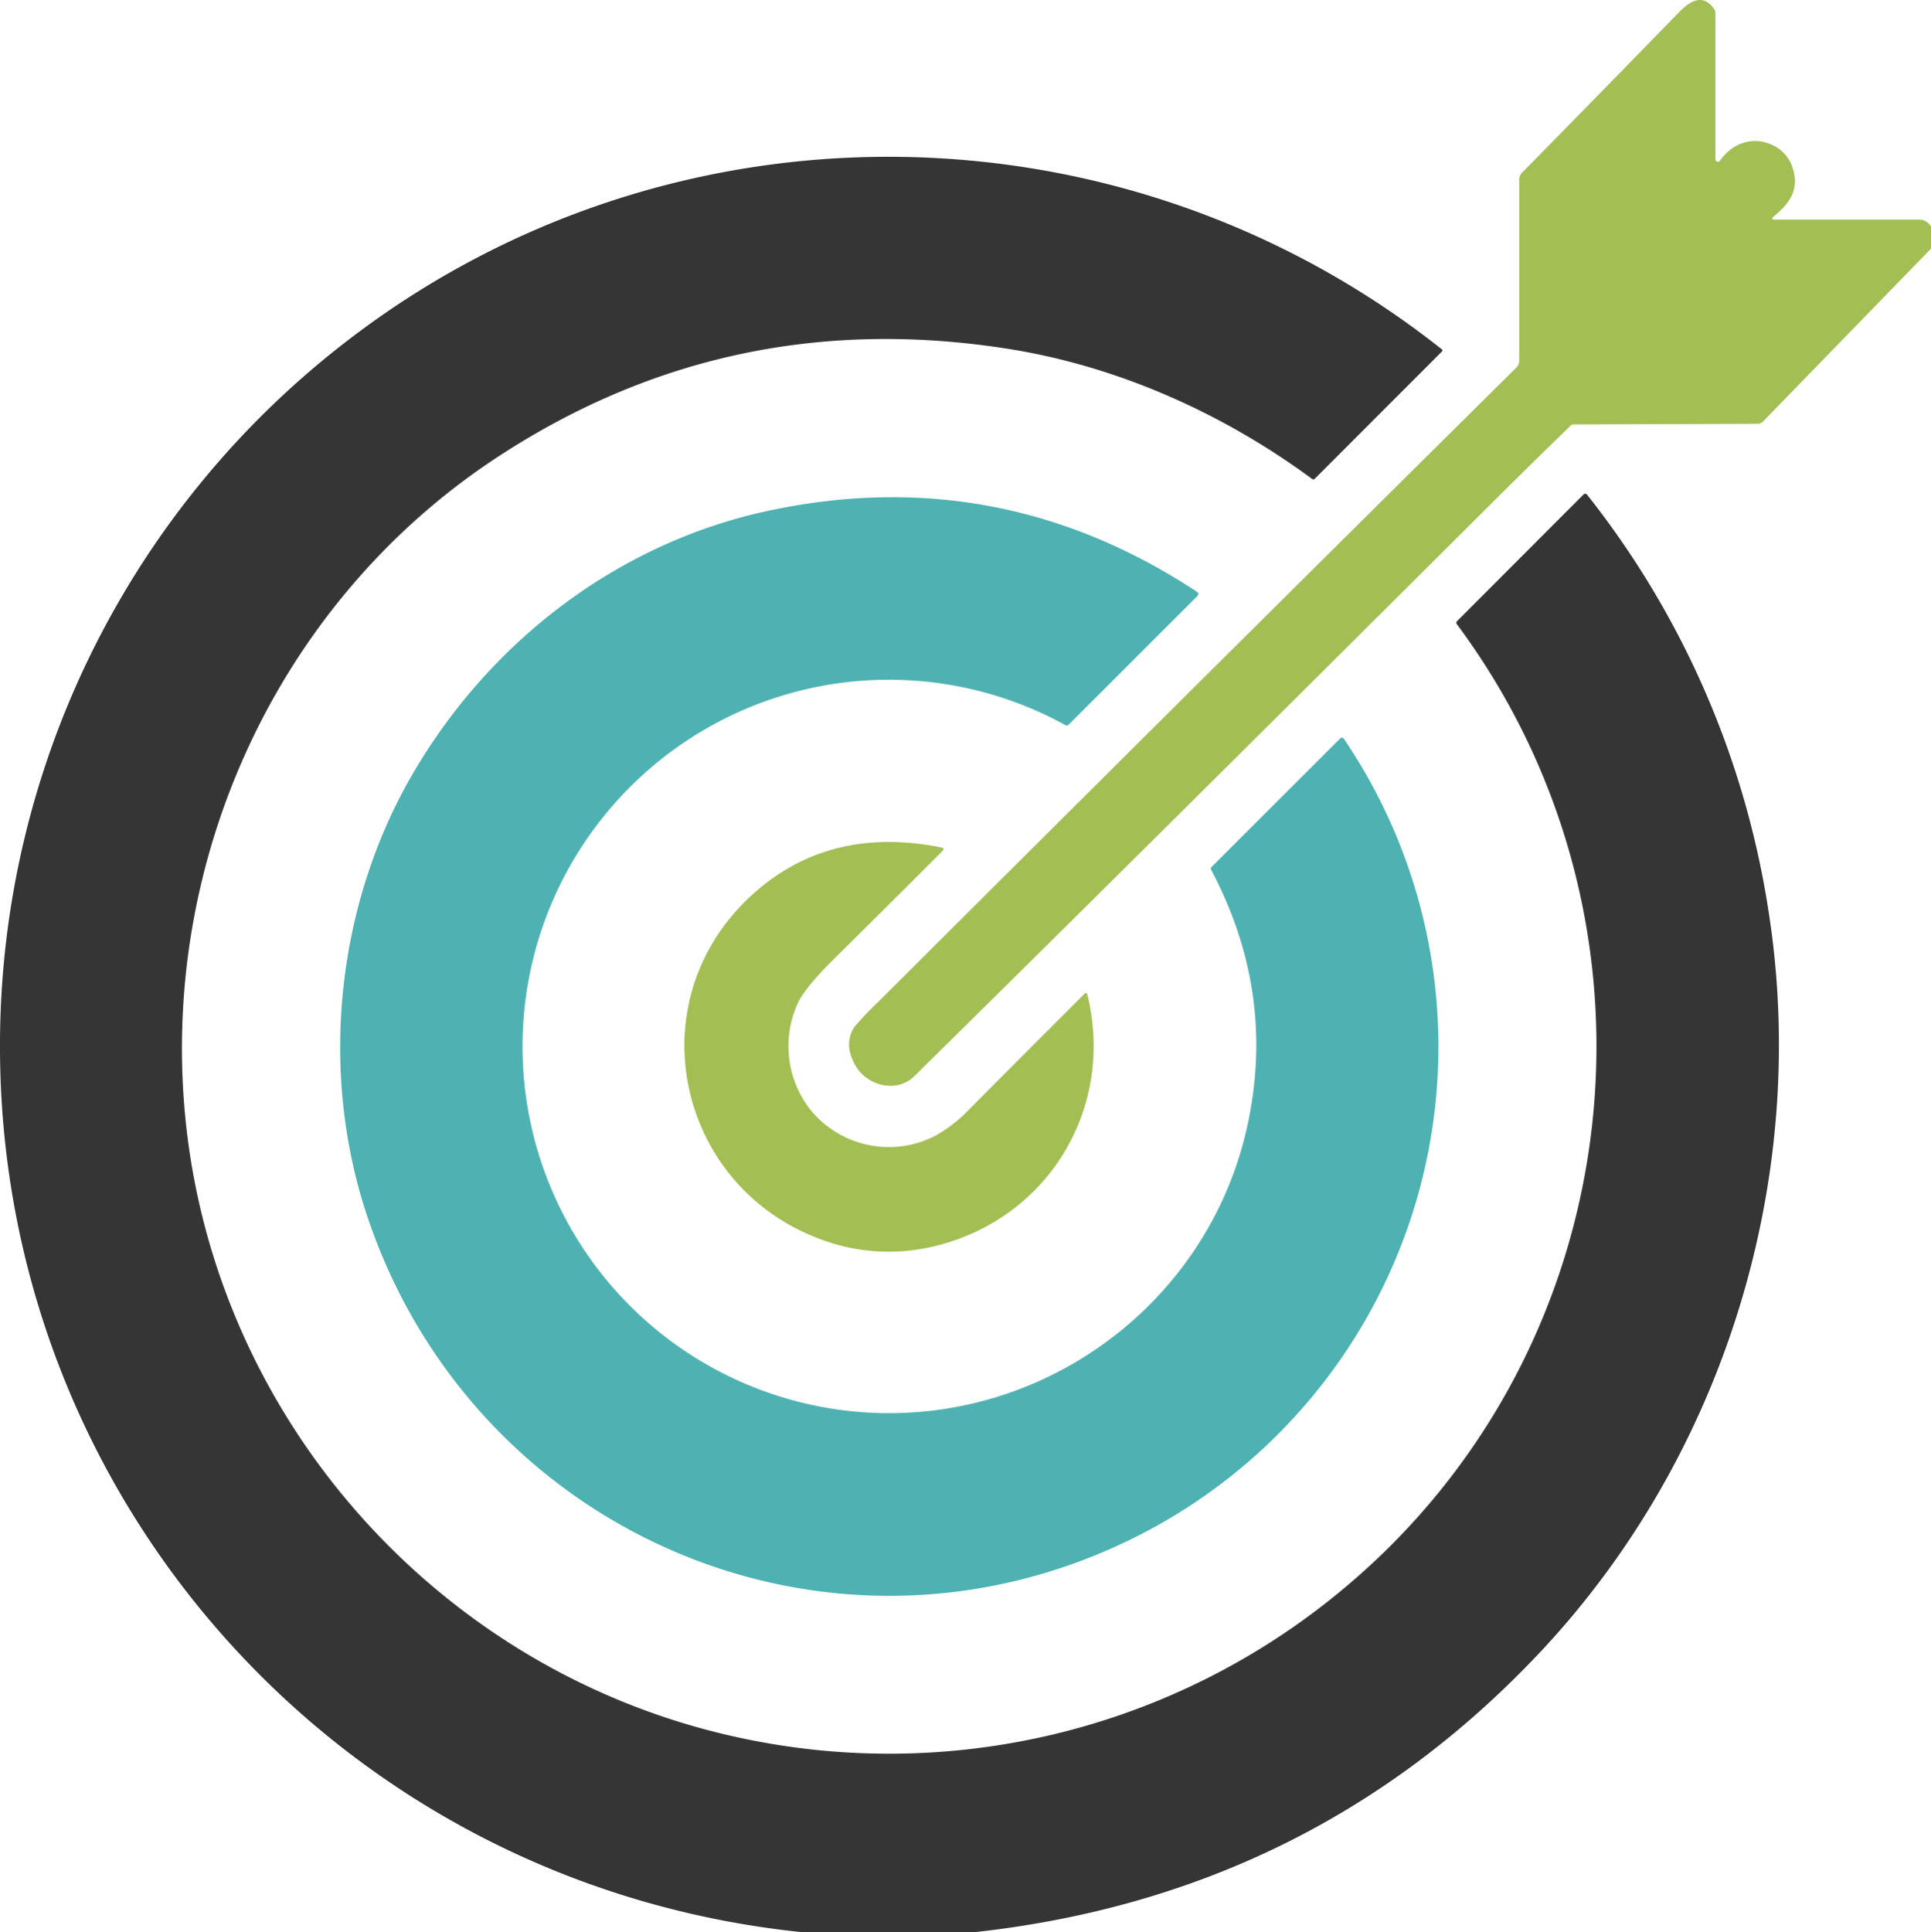 <svg id="Layer_1" data-name="Layer 1" xmlns="http://www.w3.org/2000/svg" viewBox="0 0 498.91 499.15"><defs><style>.cls-1{fill:#a3bf54;}.cls-2{fill:#343534;}.cls-3{fill:#4fb2b2;}</style></defs><path class="cls-1" d="M498.91,58.49v5.75l-43.37,44.62a2.06,2.06,0,0,1-1.48.62l-47.36.17a1.29,1.29,0,0,0-1,.4q-10.89,10.58-21.64,21.28Q293.63,221.45,236.26,278c-4.61,4.54-12.19,2.48-15.19-2.63q-3.21-5.47-.39-10a84.62,84.62,0,0,1,6.26-6.58Q309.37,176.56,391.74,95a2.65,2.65,0,0,0,.78-1.88V46.41a2.61,2.61,0,0,1,.74-1.81q20.65-21,40.65-41.55c2.86-2.93,6.22-4.77,9-.67a1.68,1.68,0,0,1,.3,1V41.15a.64.64,0,0,0,.64.64h0a.64.64,0,0,0,.54-.28c2.95-4.28,8-6.34,13-4.28a9.76,9.76,0,0,1,5.93,6.65c1.57,5.47-1.33,9-5,12-.7.57-.6.85.3.85h37.51A3.68,3.68,0,0,1,498.91,58.49Z" transform="translate(0 0)"/><path class="cls-2" d="M251.85,499.15H207.18C88.81,486.93-.58,387.88,0,269.15A229.6,229.6,0,0,1,90.05,87.78c83.5-64.1,200.17-62.76,282.49,2.47a.34.34,0,0,1,.1.47.47.47,0,0,1-.1.1l-32.88,32.9a.5.5,0,0,1-.66,0c-23.07-17-50.33-29.18-78.7-33.63q-72.62-11.39-133,28.8C71.43,156.2,41.29,222.56,47.91,289c7.73,77.61,65.28,142.32,141.21,159.49a183,183,0,0,0,159-38.9c73.41-62.08,85.64-171.15,28.31-248.31a.56.56,0,0,1,0-.79l0,0,32.72-32.76a.61.61,0,0,1,.85,0v0a229.11,229.11,0,0,1,46.85,107.12c11,68.9-11.11,141.76-59.9,193Q338.2,489.65,251.85,499.15Z" transform="translate(0 0)"/><path class="cls-3" d="M162.55,203.55a94.74,94.74,0,0,0,65.36,161.51c44.87.85,84.8-30.18,94.39-74.31q7.45-34.32-9.4-66.09A.54.54,0,0,1,313,224l33.26-33.23a.63.63,0,0,1,.88,0h0l.08.09A141.68,141.68,0,0,1,291.51,398c-78.22,37.76-169.69-2.51-196.77-84.22C82.54,276.94,86.83,234.64,106,201c19.9-34.81,53.42-60.87,93.16-69.19q59.2-12.41,110,21c.55.37.6.78.13,1.25l-33.19,33.16a.64.64,0,0,1-.81.12A94.56,94.56,0,0,0,162.55,203.55Z" transform="translate(0 0)"/><path class="cls-1" d="M211.26,319.86c-36.16-13.88-46.59-60.33-18-87.7q20.13-19.24,50.13-13.2a.46.46,0,0,1,.36.54.46.46,0,0,1-.12.23q-14.08,14.09-28.27,28.12-7.17,7.1-9.15,11.13a26.67,26.67,0,0,0,2.91,27.38,26.14,26.14,0,0,0,32.64,7,37.54,37.54,0,0,0,8.87-7q14.69-14.75,29.64-29.7a.38.38,0,0,1,.54,0h0a.27.27,0,0,1,.1.17c7.41,29.93-10.72,58.95-40.77,65.41A49.8,49.8,0,0,1,211.26,319.86Z" transform="translate(0 0)"/></svg>